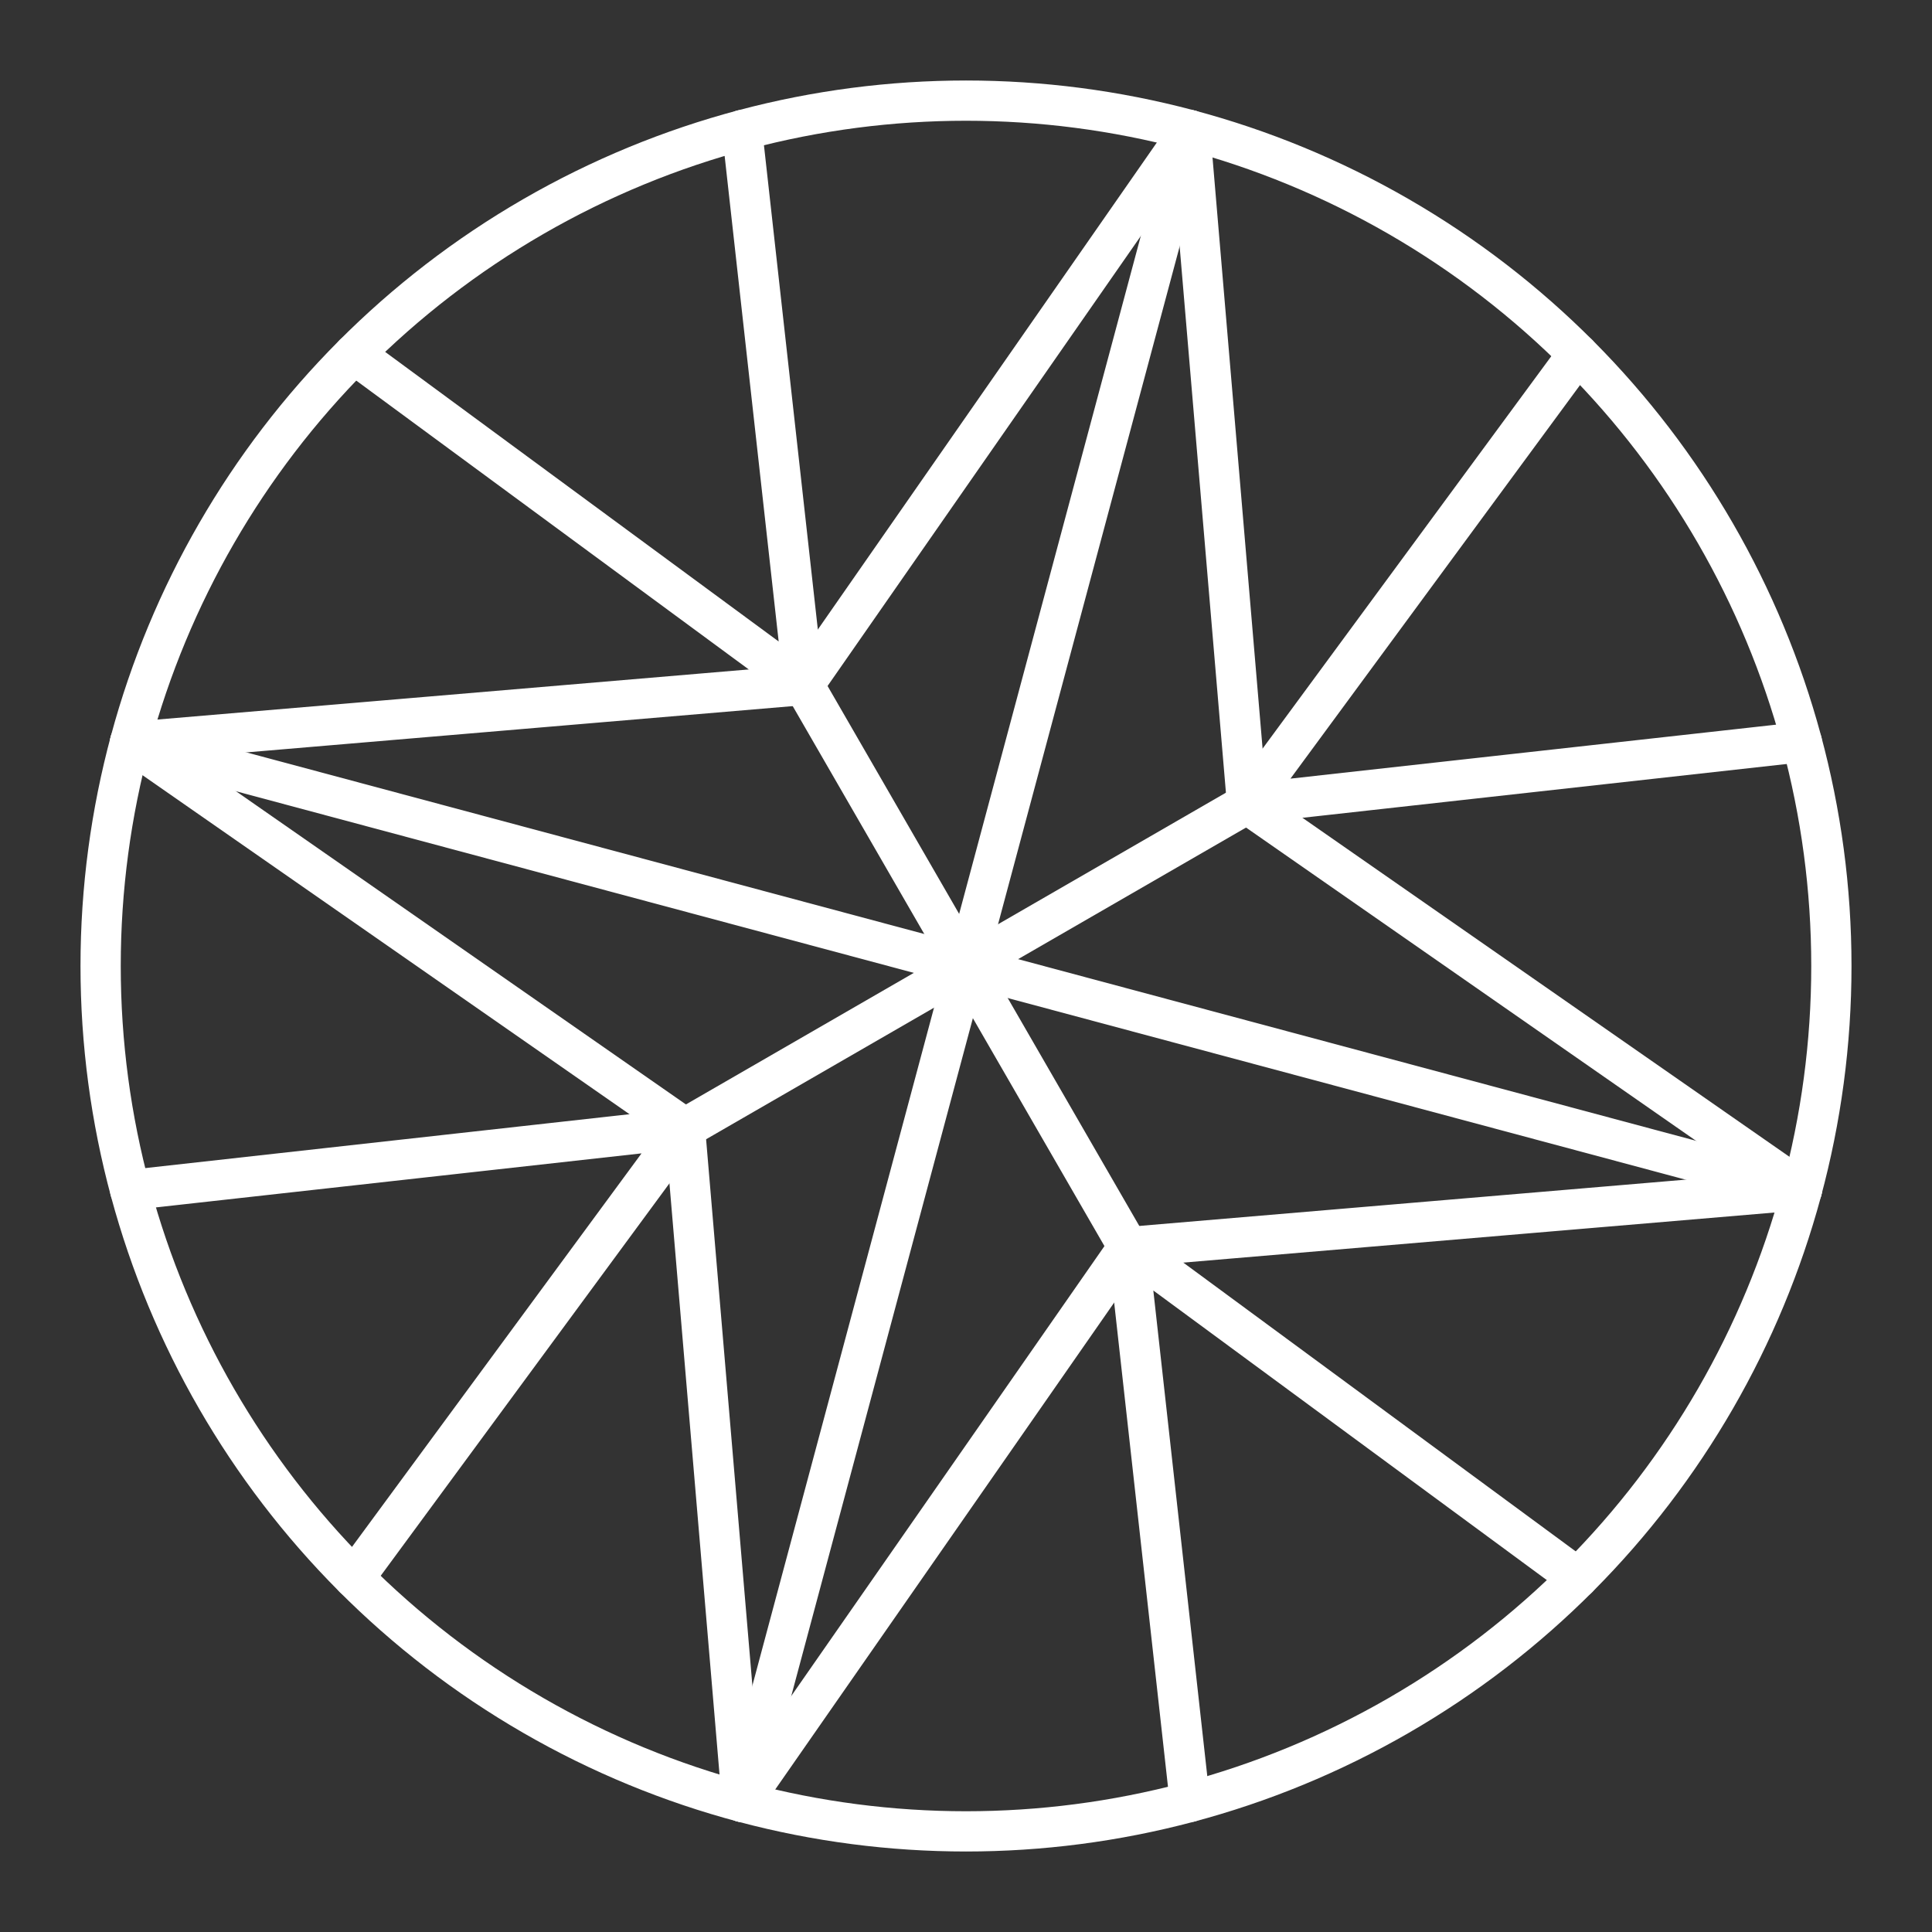 <?xml version="1.0" encoding="UTF-8"?><svg id="a" xmlns="http://www.w3.org/2000/svg" viewBox="0 0 48 48"><rect x="0" y="0" width="48" height="48" fill="#333333" stroke="none"/><defs><style>.d{fill:none;stroke:#fff;stroke-linecap:round;stroke-linejoin:round;}</style></defs><circle class="d" cx="24" cy="24" r="21.5"/><path class="d" d="m29.565 3.233 1.418 16.736 13.785 9.596-16.736 1.418-9.596 13.785-1.418-16.736-13.785-9.596 16.736-1.418z"/><path class="d" d="m39.202 8.796-8.22 11.172 13.785-1.532"/><path class="d" d="m39.202 39.204-11.171-8.221 1.532 13.785"/><path class="d" d="m8.798 39.204 8.22-11.172-13.785 1.534"/><path class="d" d="m8.798 8.796 11.171 8.221-1.534-13.785"/><path class="d" d="m29.565 3.233-11.129 41.535"/><path class="d" d="m44.767 29.565-41.535-11.129"/><path class="d" d="m30.982 19.969-13.965 8.062"/><path class="d" d="m19.969 17.018 8.062 13.965"/></svg>

